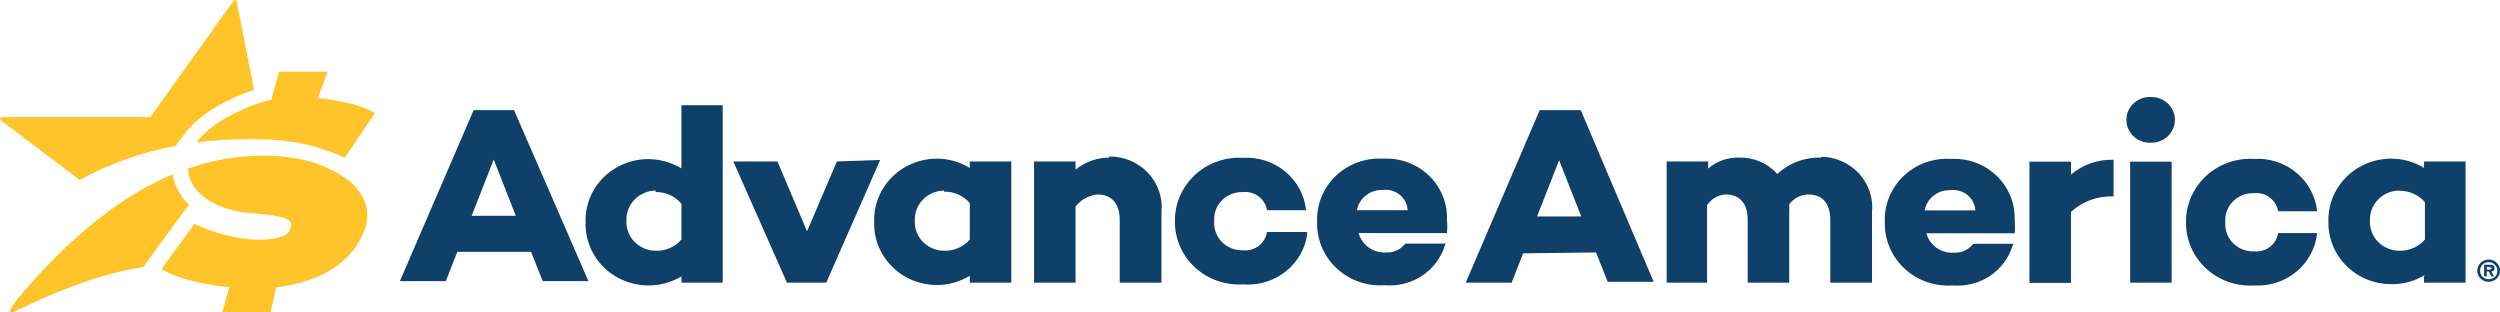 <svg width="192" height="24" viewBox="0 0 192 24" fill="none" xmlns="http://www.w3.org/2000/svg">
<g clip-path="url(#clip0_1609_30383)">
<path d="M36.375 8.46L30.711 21.591H34.238L35.12 19.339H40.784L41.683 21.591H45.193L39.478 8.46H36.375ZM36.222 16.574L37.918 12.252L39.614 16.574H36.222ZM52.333 21.111V21.707H55.504V8.08H52.333V12.931C51.548 12.458 50.643 12.211 49.721 12.219C49.083 12.228 48.453 12.36 47.867 12.608C47.282 12.857 46.753 13.216 46.311 13.666C45.869 14.116 45.523 14.648 45.293 15.229C45.064 15.81 44.955 16.431 44.973 17.054C44.952 17.679 45.06 18.302 45.288 18.887C45.517 19.471 45.862 20.005 46.304 20.458C46.745 20.911 47.275 21.274 47.862 21.525C48.448 21.776 49.08 21.911 49.721 21.922C50.641 21.936 51.547 21.695 52.333 21.227V21.111ZM50.349 14.752C50.727 14.743 51.103 14.819 51.447 14.974C51.791 15.129 52.094 15.359 52.333 15.646V18.395C52.092 18.678 51.788 18.903 51.444 19.053C51.1 19.202 50.725 19.272 50.349 19.256C50.043 19.254 49.742 19.192 49.462 19.073C49.183 18.954 48.931 18.781 48.721 18.565C48.512 18.348 48.35 18.092 48.245 17.813C48.14 17.533 48.094 17.235 48.11 16.938C48.099 16.642 48.148 16.348 48.255 16.071C48.362 15.795 48.525 15.542 48.733 15.327C48.942 15.113 49.192 14.941 49.469 14.823C49.747 14.704 50.046 14.641 50.349 14.636V14.752ZM67.595 12.285L63.457 21.707H60.438L56.318 12.401H59.709L61.982 17.766L64.271 12.401L67.595 12.285ZM74.48 21.061V21.707H77.668V12.401H74.48V12.898C73.699 12.417 72.791 12.169 71.868 12.186C71.23 12.197 70.6 12.331 70.016 12.582C69.431 12.832 68.903 13.194 68.463 13.645C68.023 14.096 67.679 14.629 67.451 15.211C67.223 15.794 67.117 16.414 67.137 17.037C67.117 17.66 67.223 18.281 67.451 18.864C67.679 19.446 68.023 19.978 68.463 20.43C68.903 20.881 69.431 21.243 70.016 21.493C70.6 21.744 71.23 21.878 71.868 21.889C72.791 21.905 73.699 21.658 74.48 21.177V21.061ZM72.496 14.719C72.873 14.709 73.248 14.783 73.591 14.935C73.935 15.087 74.239 15.313 74.48 15.597V18.395C74.238 18.676 73.933 18.9 73.59 19.049C73.246 19.198 72.872 19.269 72.496 19.256C72.192 19.254 71.892 19.192 71.614 19.075C71.335 18.957 71.084 18.785 70.875 18.57C70.666 18.356 70.504 18.102 70.397 17.824C70.291 17.546 70.244 17.251 70.257 16.955C70.244 16.658 70.291 16.361 70.397 16.083C70.503 15.804 70.665 15.549 70.874 15.333C71.083 15.117 71.334 14.944 71.612 14.824C71.891 14.704 72.192 14.641 72.496 14.636V14.719ZM85.13 12.02C85.696 12.006 86.259 12.109 86.782 12.324C87.304 12.539 87.773 12.86 88.159 13.265C88.544 13.671 88.836 14.153 89.015 14.678C89.195 15.202 89.258 15.758 89.2 16.309V21.707H85.995V16.888C85.995 15.564 85.299 14.935 84.299 14.935C83.966 14.966 83.643 15.064 83.351 15.224C83.059 15.383 82.804 15.601 82.603 15.862V21.707H79.415V12.401H82.603V13.03C83.339 12.428 84.27 12.1 85.231 12.103L85.13 12.02ZM100.409 17.882C100.272 19.044 99.676 20.107 98.748 20.846C97.82 21.585 96.633 21.942 95.44 21.839C94.765 21.878 94.088 21.78 93.453 21.552C92.818 21.324 92.239 20.971 91.75 20.514C91.261 20.057 90.874 19.506 90.614 18.897C90.353 18.287 90.224 17.632 90.234 16.971C90.228 16.313 90.361 15.66 90.624 15.054C90.886 14.447 91.274 13.9 91.761 13.445C92.249 12.991 92.828 12.638 93.46 12.41C94.093 12.182 94.767 12.084 95.44 12.12C96.627 12.045 97.797 12.423 98.705 13.173C99.612 13.924 100.187 14.988 100.307 16.143H97.305C97.238 15.721 97.007 15.341 96.659 15.082C96.311 14.823 95.875 14.705 95.44 14.752C95.143 14.742 94.847 14.793 94.571 14.903C94.295 15.012 94.046 15.176 93.84 15.385C93.633 15.595 93.474 15.844 93.373 16.117C93.272 16.39 93.231 16.681 93.252 16.971C93.229 17.263 93.268 17.556 93.368 17.832C93.468 18.108 93.626 18.361 93.832 18.573C94.038 18.786 94.288 18.953 94.565 19.065C94.842 19.177 95.14 19.231 95.44 19.223C95.877 19.27 96.316 19.15 96.664 18.887C97.012 18.625 97.242 18.241 97.305 17.816H100.307L100.409 17.882ZM111.076 18.71H107.921C107.757 18.93 107.539 19.107 107.288 19.226C107.036 19.344 106.759 19.4 106.48 19.389C106.001 19.423 105.526 19.293 105.135 19.021C104.745 18.749 104.465 18.352 104.343 17.898H111.126C111.16 17.551 111.16 17.202 111.126 16.855C111.146 16.228 111.032 15.604 110.792 15.023C110.553 14.441 110.192 13.914 109.733 13.475C109.274 13.036 108.727 12.695 108.126 12.473C107.525 12.252 106.884 12.154 106.242 12.186C105.573 12.144 104.902 12.239 104.273 12.466C103.645 12.694 103.072 13.048 102.592 13.505C102.112 13.963 101.736 14.514 101.489 15.122C101.241 15.731 101.127 16.383 101.155 17.037C101.134 17.699 101.256 18.358 101.512 18.971C101.769 19.584 102.154 20.138 102.643 20.596C103.132 21.055 103.714 21.409 104.351 21.634C104.989 21.86 105.668 21.952 106.344 21.905C107.371 21.993 108.396 21.729 109.245 21.158C110.093 20.587 110.71 19.744 110.991 18.776L111.076 18.71ZM106.209 14.587C106.439 14.559 106.674 14.578 106.897 14.643C107.119 14.707 107.326 14.816 107.505 14.962C107.683 15.108 107.828 15.288 107.932 15.492C108.036 15.695 108.096 15.916 108.108 16.143H104.207C104.293 15.692 104.542 15.286 104.91 15C105.278 14.714 105.739 14.567 106.209 14.587ZM122.573 19.389L123.472 21.64H126.999L121.403 8.46H118.249L112.568 21.707H116.095L116.977 19.455L122.573 19.389ZM119.741 12.302L121.437 16.623H118.045L119.741 12.302ZM139.803 12.037C140.361 12.036 140.912 12.15 141.423 12.371C141.933 12.592 142.389 12.915 142.764 13.319C143.138 13.724 143.421 14.2 143.594 14.718C143.768 15.236 143.828 15.783 143.771 16.325V21.707H140.566V16.888C140.566 15.564 139.921 14.935 138.87 14.935C138.583 14.942 138.302 15.015 138.049 15.147C137.795 15.279 137.577 15.467 137.412 15.696C137.428 15.928 137.428 16.16 137.412 16.392V21.707H134.223V16.888C134.223 15.564 133.562 14.935 132.528 14.935C132.24 14.951 131.96 15.034 131.712 15.179C131.464 15.323 131.255 15.523 131.103 15.762V21.707H128V12.401H131.188V12.948C131.838 12.378 132.689 12.076 133.562 12.103C134.116 12.088 134.666 12.193 135.174 12.411C135.681 12.628 136.132 12.953 136.496 13.362C136.946 12.94 137.478 12.612 138.061 12.396C138.643 12.18 139.265 12.08 139.887 12.103L139.803 12.037ZM154.675 18.726H151.538C151.372 18.949 151.151 19.128 150.897 19.246C150.642 19.365 150.361 19.419 150.079 19.405C149.601 19.44 149.125 19.31 148.735 19.038C148.344 18.765 148.064 18.368 147.943 17.915H154.726C154.759 17.568 154.759 17.219 154.726 16.872C154.745 16.245 154.632 15.621 154.392 15.039C154.152 14.457 153.791 13.931 153.332 13.492C152.873 13.053 152.326 12.712 151.725 12.49C151.125 12.268 150.483 12.17 149.842 12.203C149.173 12.16 148.502 12.256 147.873 12.483C147.244 12.71 146.671 13.064 146.191 13.522C145.711 13.979 145.336 14.53 145.088 15.139C144.84 15.747 144.727 16.4 144.754 17.054C144.736 17.716 144.86 18.375 145.118 18.989C145.376 19.602 145.763 20.155 146.253 20.614C146.744 21.072 147.327 21.425 147.965 21.651C148.604 21.876 149.283 21.968 149.961 21.922C150.985 22.009 152.008 21.744 152.854 21.173C153.699 20.601 154.313 19.759 154.59 18.793L154.675 18.726ZM149.808 14.603C150.039 14.576 150.273 14.595 150.496 14.659C150.719 14.724 150.926 14.833 151.104 14.979C151.282 15.125 151.428 15.305 151.531 15.508C151.635 15.711 151.695 15.933 151.707 16.16H147.807C147.892 15.709 148.142 15.303 148.509 15.017C148.877 14.73 149.338 14.584 149.808 14.603ZM159.05 21.723H155.862V12.418H159.05V13.411C159.954 12.64 161.123 12.232 162.323 12.269V15.084C161.724 15.059 161.125 15.152 160.563 15.356C160.001 15.561 159.487 15.874 159.05 16.276V21.723ZM163.307 9.206C163.306 8.969 163.355 8.736 163.45 8.518C163.544 8.301 163.683 8.104 163.857 7.941C164.031 7.777 164.237 7.649 164.463 7.565C164.689 7.48 164.93 7.442 165.172 7.45C165.413 7.444 165.653 7.484 165.878 7.569C166.103 7.654 166.308 7.782 166.482 7.946C166.656 8.109 166.794 8.305 166.89 8.521C166.985 8.737 167.035 8.97 167.037 9.206C167.035 9.441 166.985 9.674 166.89 9.89C166.794 10.107 166.656 10.302 166.482 10.466C166.308 10.629 166.103 10.757 165.878 10.842C165.653 10.927 165.413 10.967 165.172 10.961C164.93 10.97 164.689 10.931 164.463 10.847C164.237 10.762 164.031 10.635 163.857 10.471C163.683 10.307 163.544 10.11 163.45 9.893C163.355 9.676 163.306 9.442 163.307 9.206ZM163.595 12.418H166.783V21.707H163.595V12.418ZM177.958 17.898C177.838 19.054 177.264 20.118 176.356 20.869C175.448 21.619 174.278 21.996 173.091 21.922C172.416 21.961 171.74 21.863 171.105 21.635C170.47 21.407 169.89 21.053 169.401 20.596C168.912 20.14 168.526 19.589 168.265 18.98C168.004 18.37 167.875 17.715 167.885 17.054C167.88 16.395 168.012 15.743 168.275 15.136C168.538 14.53 168.925 13.983 169.413 13.528C169.901 13.073 170.479 12.721 171.112 12.493C171.744 12.265 172.418 12.166 173.091 12.203C174.278 12.128 175.448 12.506 176.356 13.256C177.264 14.006 177.838 15.071 177.958 16.226H174.957C174.89 15.804 174.658 15.424 174.31 15.165C173.963 14.905 173.526 14.787 173.091 14.835C172.794 14.825 172.498 14.876 172.222 14.985C171.946 15.095 171.697 15.259 171.491 15.468C171.285 15.678 171.126 15.927 171.024 16.2C170.923 16.473 170.882 16.764 170.904 17.054C170.88 17.346 170.919 17.639 171.019 17.915C171.119 18.191 171.277 18.444 171.483 18.656C171.69 18.868 171.94 19.036 172.217 19.148C172.494 19.26 172.792 19.314 173.091 19.306C173.529 19.353 173.968 19.233 174.316 18.97C174.664 18.708 174.894 18.323 174.957 17.898H177.958ZM186.166 21.21V21.707H189.354V12.401H186.166V12.898C185.387 12.412 184.478 12.165 183.555 12.186C182.916 12.197 182.286 12.331 181.702 12.582C181.117 12.832 180.589 13.194 180.149 13.645C179.709 14.096 179.365 14.629 179.137 15.211C178.91 15.794 178.803 16.414 178.823 17.037C178.812 17.66 178.928 18.279 179.164 18.858C179.4 19.438 179.751 19.965 180.198 20.41C180.644 20.855 181.177 21.21 181.765 21.452C182.353 21.695 182.984 21.82 183.622 21.823C184.546 21.844 185.455 21.596 186.234 21.111L186.166 21.21ZM184.25 14.653C184.627 14.643 185.002 14.717 185.345 14.869C185.689 15.021 185.993 15.247 186.234 15.531V18.395C185.992 18.676 185.688 18.9 185.344 19.049C185 19.198 184.626 19.269 184.25 19.256C183.946 19.254 183.646 19.192 183.368 19.075C183.089 18.957 182.838 18.785 182.629 18.57C182.42 18.356 182.258 18.102 182.151 17.824C182.045 17.546 181.998 17.251 182.011 16.955C181.998 16.658 182.045 16.361 182.151 16.083C182.257 15.804 182.419 15.549 182.628 15.333C182.837 15.117 183.088 14.944 183.367 14.824C183.645 14.704 183.946 14.641 184.25 14.636V14.653ZM192 20.796C192.002 20.684 191.981 20.572 191.939 20.468C191.896 20.363 191.833 20.268 191.753 20.188C191.672 20.108 191.576 20.044 191.47 20.001C191.364 19.957 191.25 19.935 191.135 19.935C190.901 19.935 190.677 20.026 190.511 20.187C190.346 20.349 190.253 20.568 190.253 20.796C190.253 20.908 190.276 21.019 190.32 21.123C190.365 21.227 190.43 21.32 190.512 21.399C190.594 21.478 190.692 21.54 190.799 21.581C190.906 21.622 191.02 21.643 191.135 21.64C191.364 21.64 191.584 21.552 191.746 21.393C191.909 21.235 192 21.02 192 20.796ZM191.135 21.442C191.047 21.444 190.96 21.429 190.879 21.397C190.798 21.366 190.724 21.318 190.662 21.258C190.6 21.197 190.552 21.125 190.519 21.046C190.487 20.966 190.471 20.881 190.474 20.796C190.469 20.709 190.483 20.622 190.514 20.541C190.545 20.46 190.593 20.386 190.656 20.323C190.718 20.261 190.792 20.212 190.875 20.18C190.957 20.147 191.046 20.131 191.135 20.134C191.223 20.134 191.311 20.151 191.392 20.184C191.473 20.218 191.547 20.267 191.609 20.329C191.67 20.39 191.719 20.463 191.751 20.544C191.783 20.624 191.799 20.71 191.796 20.796C191.799 20.881 191.783 20.966 191.751 21.046C191.718 21.125 191.67 21.197 191.608 21.258C191.546 21.318 191.472 21.366 191.391 21.397C191.309 21.429 191.222 21.444 191.135 21.442ZM191.576 20.614C191.576 20.366 191.44 20.332 191.22 20.332H190.779V21.227H190.982V20.846H191.135L191.338 21.227H191.542L191.338 20.846C191.37 20.848 191.402 20.844 191.432 20.833C191.462 20.822 191.489 20.805 191.512 20.783C191.535 20.761 191.552 20.735 191.563 20.706C191.574 20.676 191.578 20.645 191.576 20.614ZM191.237 20.713H190.982V20.498H191.186L191.389 20.581L191.237 20.713Z" fill="#0E406A"/>
<path d="M14.522 15.716C13.847 15.101 13.404 14.282 13.264 13.391C9.739 14.868 5.725 17.728 1.335 22.965L0.769 23.797V23.953L0.876 24H0.93H0.966C2.051 23.477 6.816 21.093 11.009 20.512L11.379 20.001L13.92 16.513L14.522 15.716ZM13.514 11.171L14.182 10.281C15.476 8.537 17.939 7.415 19.508 6.904L18.178 0.108C18.172 0.083 18.16 0.061 18.142 0.042C18.124 0.024 18.102 0.01 18.077 0.004C18.05 -0.003 18.022 -0.001 17.997 0.009C17.971 0.018 17.949 0.034 17.933 0.056L11.546 8.996H0.131C0.103 8.998 0.075 9.007 0.053 9.024C0.031 9.04 0.014 9.063 0.005 9.089C-0.003 9.117 -0.002 9.146 0.008 9.173C0.017 9.2 0.035 9.224 0.059 9.241L6.125 13.821C8.427 12.564 10.922 11.677 13.514 11.194V11.171ZM15.083 10.944C16.401 10.773 17.73 10.688 19.061 10.688C19.621 10.688 20.188 10.688 20.748 10.735C22.734 10.81 24.682 11.281 26.474 12.118L28.8 8.694C27.291 7.752 24.422 7.532 24.422 7.532L25.15 5.509H21.428L20.832 7.677C19.812 7.84 16.514 9.025 15.101 10.915L15.083 10.944ZM24.542 12.624C23.686 12.334 22.8 12.139 21.9 12.043C19.377 11.787 16.827 12.095 14.444 12.944C14.516 15.088 17.087 16.176 19.013 16.344C21.22 16.53 22.562 16.67 22.347 17.425C22.222 17.879 21.929 18.414 19.669 18.414C18.023 18.315 16.413 17.898 14.934 17.187L12.399 20.675C14.45 21.837 17.623 22.053 17.623 22.053L17.069 23.983H20.784L21.208 22.076C26.271 21.436 27.631 18.739 28.031 17.576C28.311 16.751 28.8 14.28 24.536 12.647" fill="#FFC429"/>
</g>
<defs>
<clipPath id="clip0_1609_30383">
<rect width="192" height="24" fill="white"/>
</clipPath>
</defs>
</svg>
